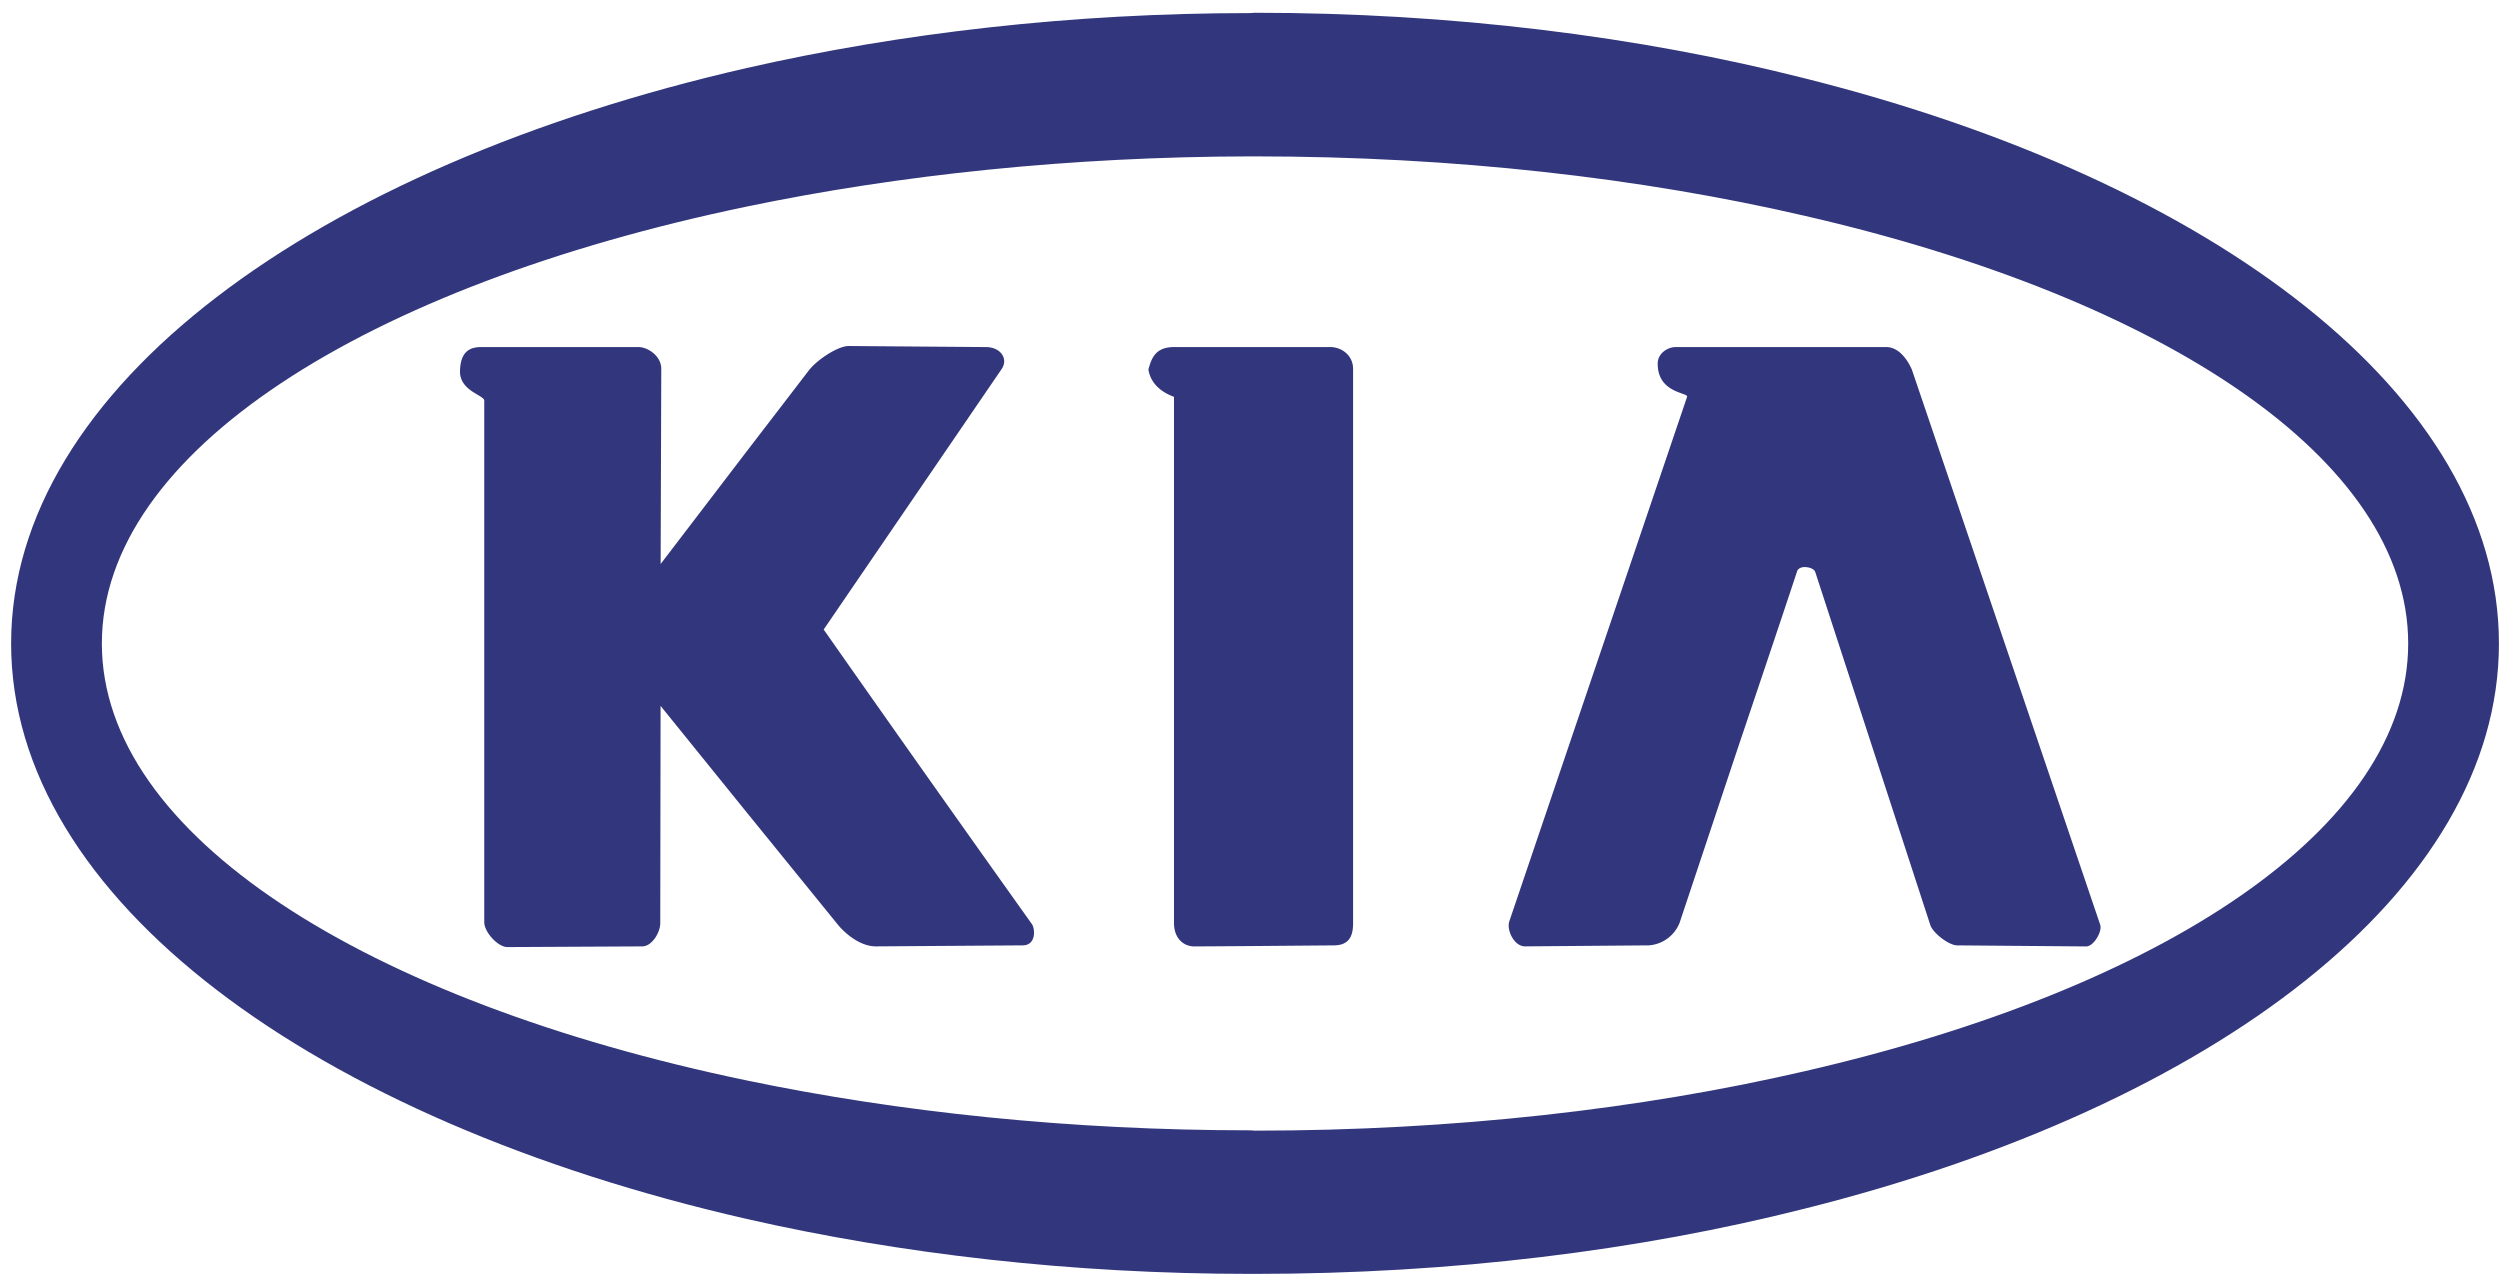 <svg xmlns="http://www.w3.org/2000/svg" width="47" height="24" viewBox="0 0 47 24">
    <g fill="#32377D" fill-rule="evenodd">
        <path fill-rule="nonzero" d="M15.485 11.835l3.348-4.9c.128-.192-.026-.41-.295-.41l-2.585-.02c-.192 0-.577.244-.744.455l-1.167 1.52-1.622 2.123.012-3.668c0-.25-.263-.41-.423-.41H9.046c-.205 0-.391.076-.398.454-.006.372.456.45.456.552v9.806c0 .186.256.468.436.468l2.54-.013c.18-.006.333-.263.333-.436l.006-4.085 1.623 2.007 1.719 2.117c.14.166.416.397.705.397l2.758-.019c.263 0 .237-.32.173-.404a879.503 879.503 0 0 1-3.912-5.534zm9.517-5.31h-2.93c-.347 0-.424.205-.482.423.064.397.481.506.481.513v9.896c0 .262.16.436.385.436l1.052-.007 1.565-.013c.288 0 .365-.172.365-.416V6.934c0-.25-.211-.41-.436-.41z"/>
        <path fill-rule="nonzero" d="M33.923 1.471C30.806.682 27.298.24 23.59.24c-.026 0-.051.006-.083.006-3.36 0-6.567.372-9.466 1.032C5.903 3.139.209 7.295.209 12.098c0 4.803 5.695 8.959 13.833 10.819 2.899.66 6.105 1.032 9.466 1.032h.083c3.707 0 7.215-.436 10.331-1.225 7.729-1.936 13.058-5.977 13.058-10.626 0-4.65-5.329-8.69-13.057-10.627zm0 18.669c-3.072.712-6.593 1.116-10.332 1.116-.026 0-.051-.006-.083-.006-3.386 0-6.6-.34-9.466-.937-7.176-1.494-12.127-4.617-12.127-8.215s4.95-6.721 12.127-8.215c2.867-.597 6.08-.937 9.466-.943h.083c3.739 0 7.26.404 10.332 1.116 6.753 1.552 11.351 4.579 11.351 8.042s-4.598 6.49-11.351 8.042z"/>
        <path d="M35.943 6.948c-.096-.218-.263-.423-.481-.423h-3.964c-.14 0-.333.115-.333.307-.006.565.584.546.552.629l-3.341 9.857c-.058.167.09.474.294.474l2.328-.019a.674.674 0 0 0 .578-.423l1.103-3.309c.372-1.103.744-2.206 1.11-3.31.019-.044.076-.07.134-.07.09 0 .186.032.205.097l2.161 6.63c.045.148.347.385.507.385l2.424.02c.141 0 .308-.282.263-.41l-3.54-10.435z"/>
    </g>
</svg>
